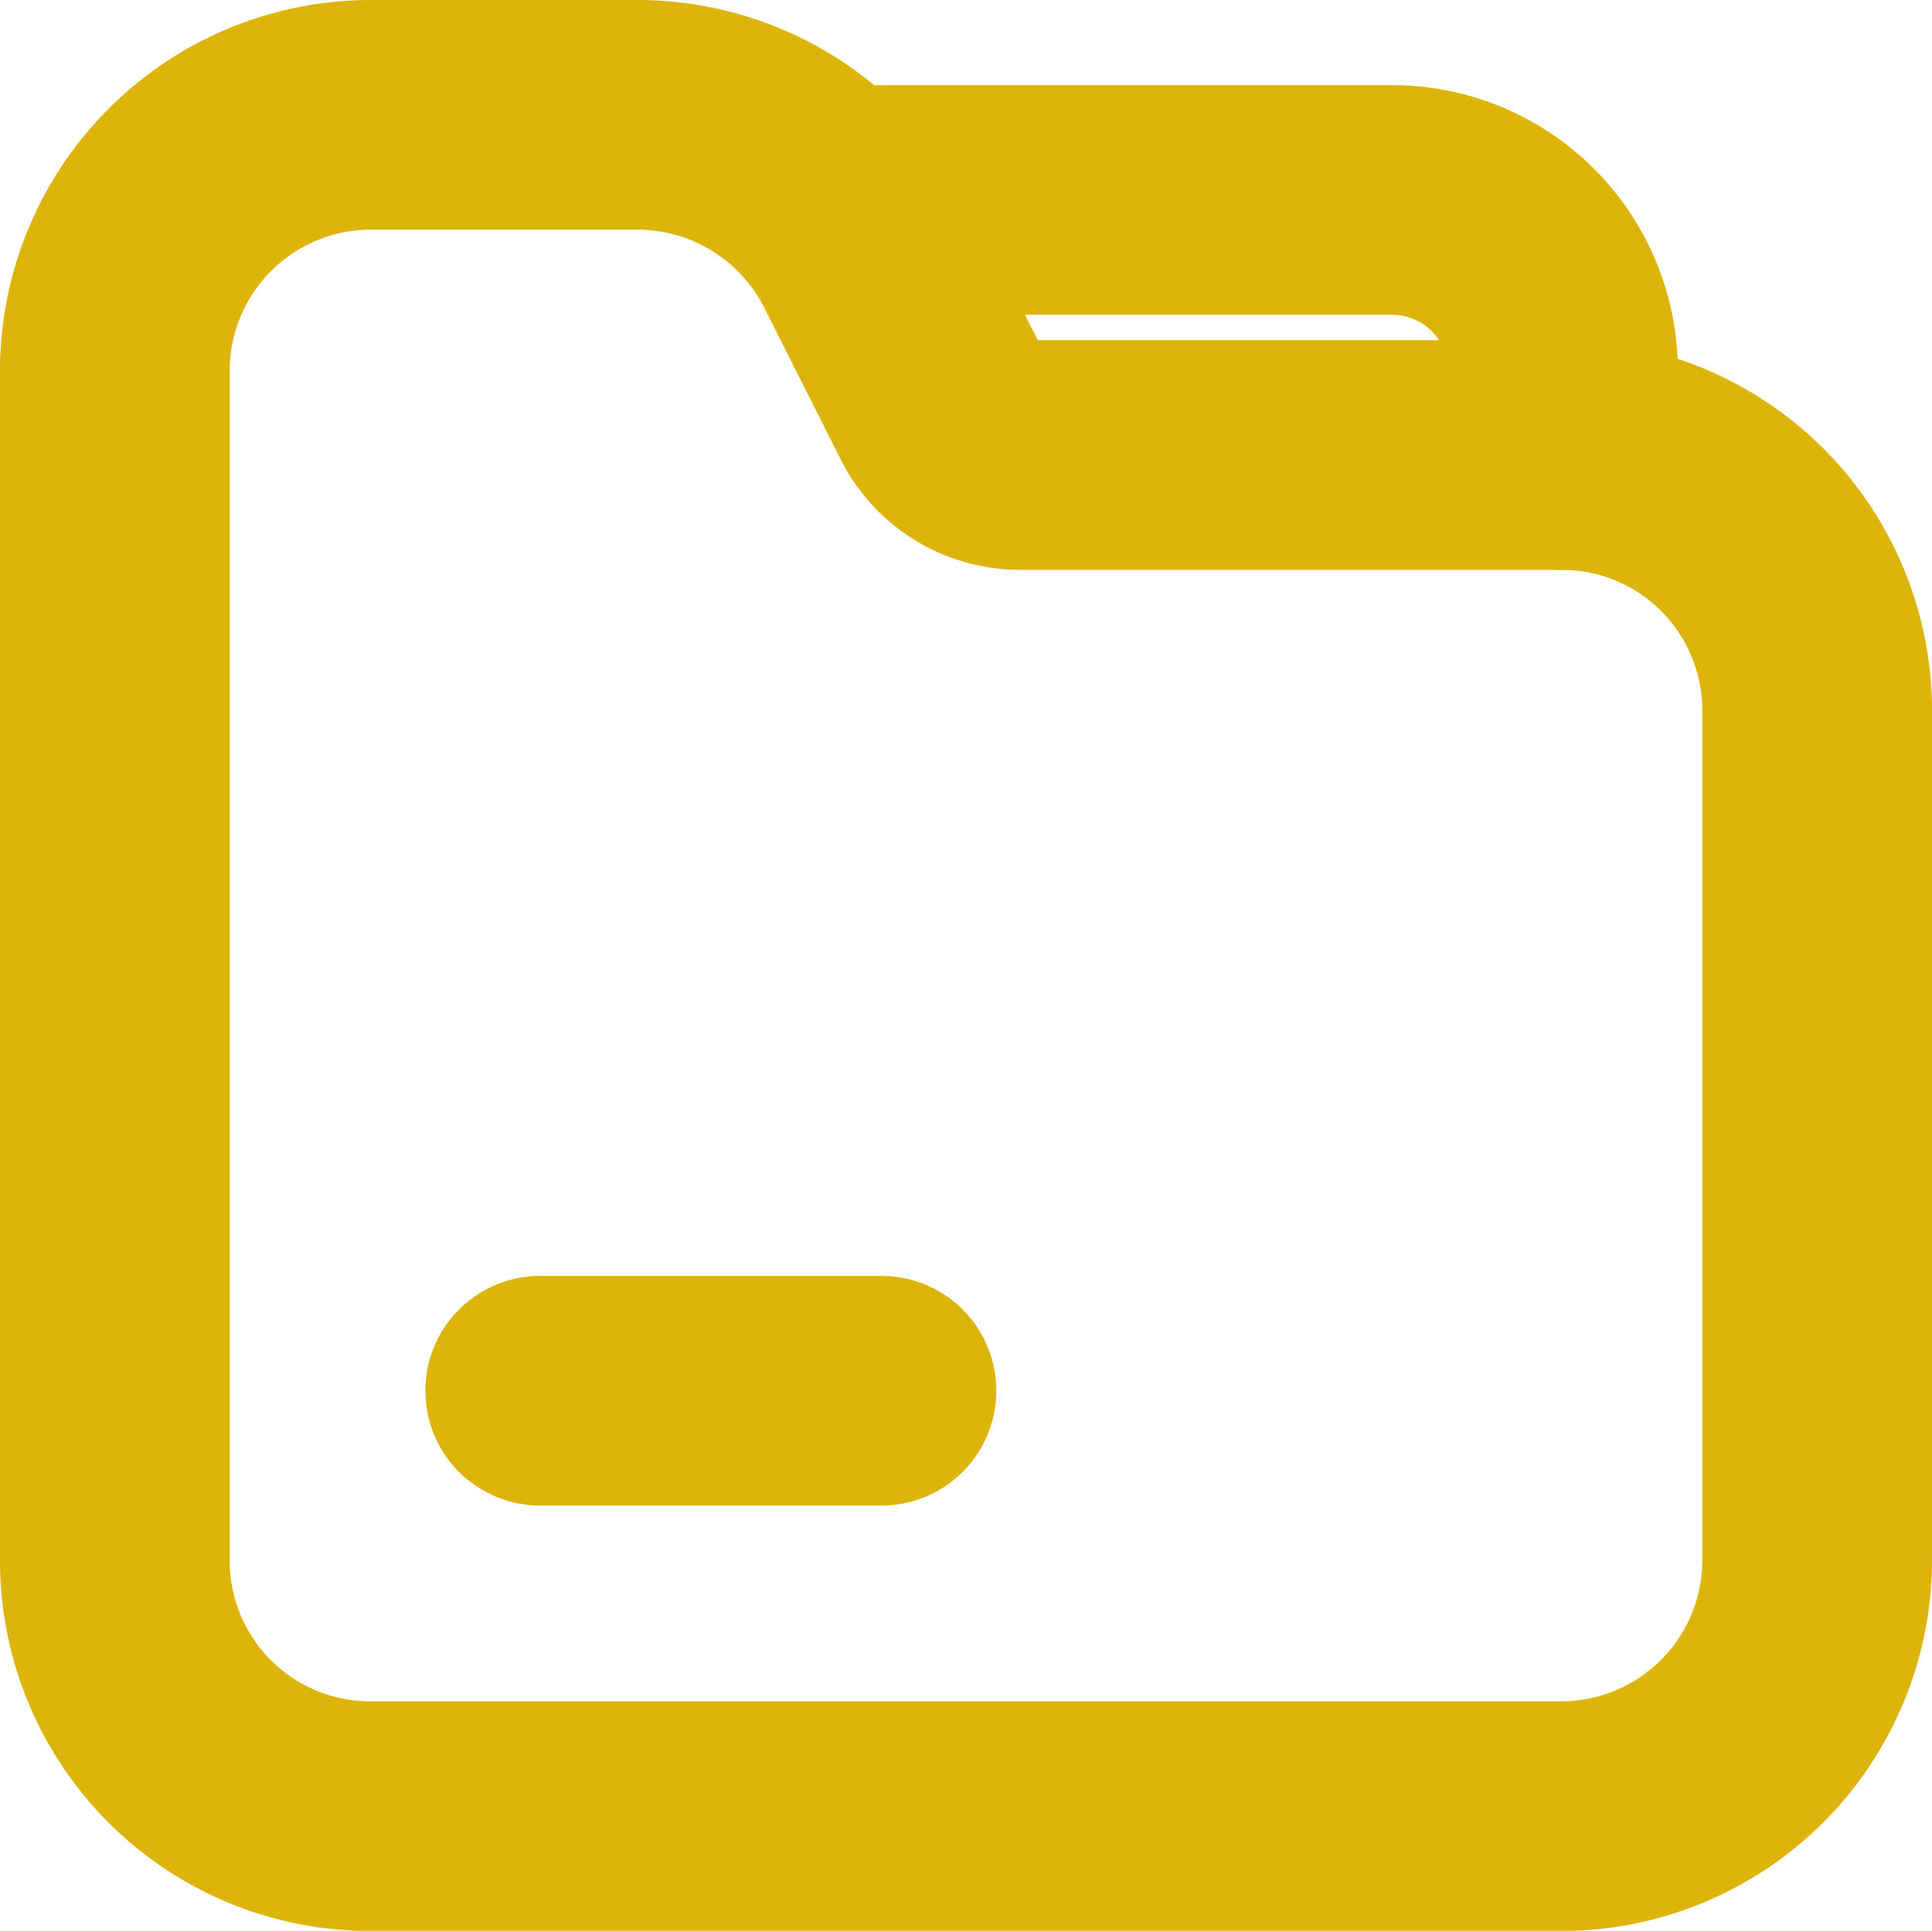 <svg xmlns="http://www.w3.org/2000/svg" width="12.618" height="12.612" viewBox="0 0 12.618 12.612">
  <defs>
    <style>
      .cls-1 {
        fill: none;
        stroke: #ddb40a;
        stroke-linecap: round;
        stroke-linejoin: round;
        stroke-width: 1.5px;
      }
    </style>
  </defs>
  <g id="File" transform="translate(-170.24 -489.25)">
    <path id="Path_898" data-name="Path 898" class="cls-1" d="M6.4,3H4.663A1.673,1.673,0,0,0,2.99,4.667v7.779a1.669,1.669,0,0,0,1.673,1.667h7.772a1.673,1.673,0,0,0,1.673-1.667V6.889a1.669,1.669,0,0,0-1.673-1.667H8.9a.562.562,0,0,1-.5-.309L7.9,3.92A1.679,1.679,0,0,0,6.4,3Z" transform="translate(168 487)"/>
    <path id="Path_899" data-name="Path 899" class="cls-1" d="M15.551,5.567V5a1.117,1.117,0,0,0-1.117-1.1H11.1" transform="translate(164.897 486.656)"/>
    <path id="Path_900" data-name="Path 900" class="cls-1" d="M7.49,16.5H9.719" transform="translate(166.278 481.834)"/>
  </g>
</svg>
